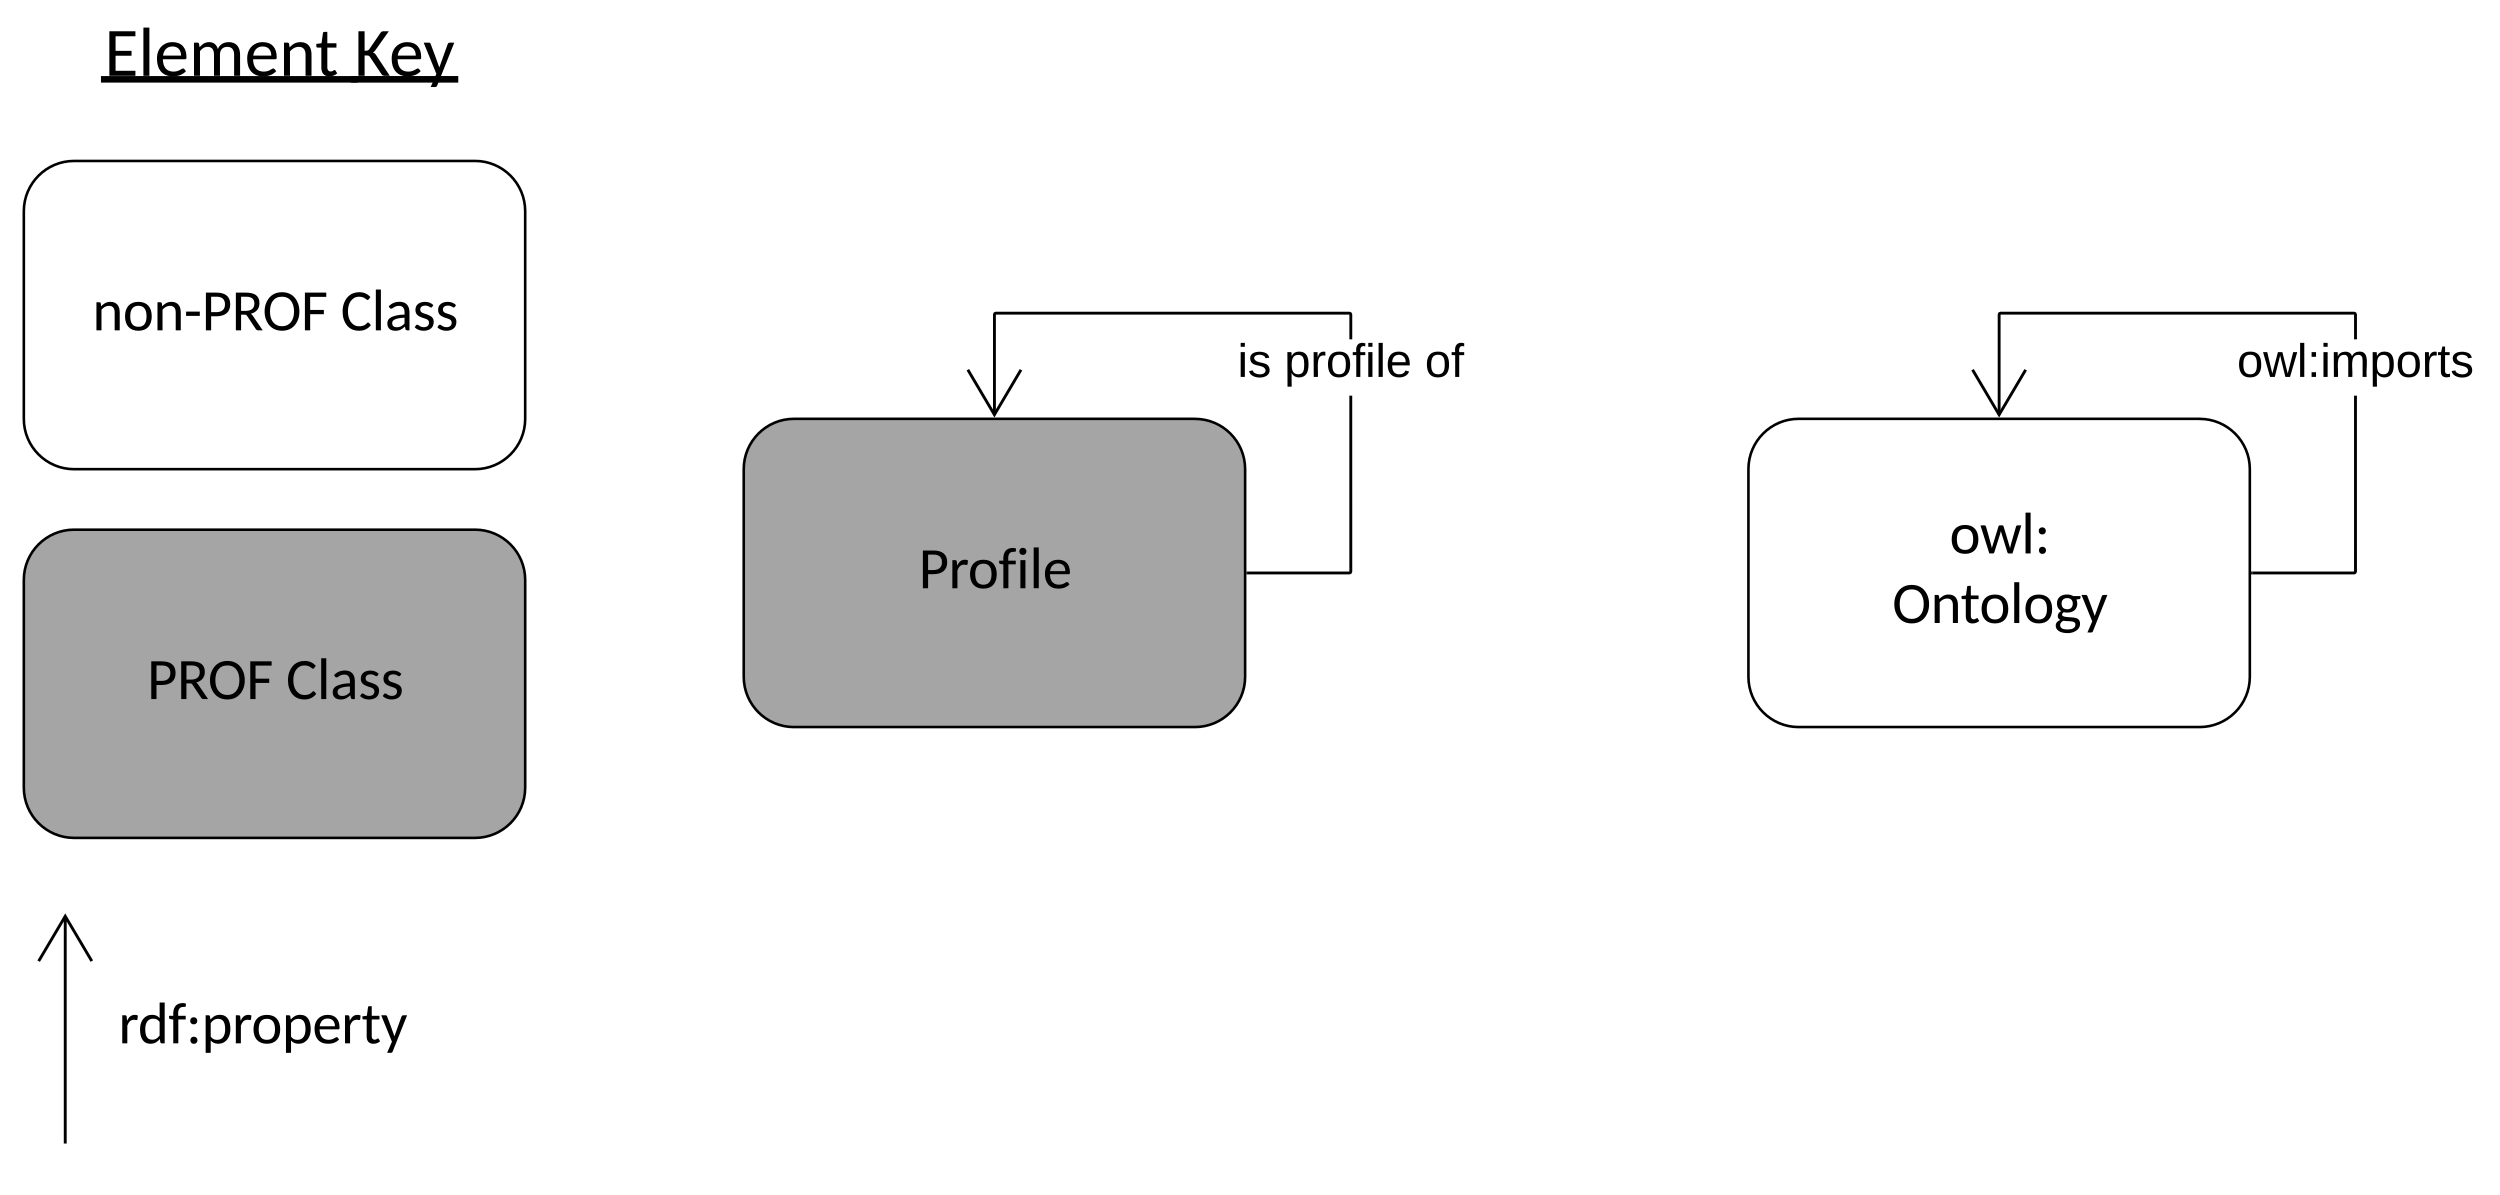 <svg xmlns="http://www.w3.org/2000/svg" xmlns:xlink="http://www.w3.org/1999/xlink" xmlns:lucid="lucid" width="958" height="458.01"><rect width="100%" height="100%" fill="#333333" stroke="none"/><g transform="translate(0 0)" lucid:page-tab-id="W_D3NV3okIRq"><path d="M0 0h958v458H0z" fill="#fff"/><path d="M2088.46-279.6h36912.4v1975.27H2088.46z" stroke="#000" stroke-opacity="0" stroke-width="1.67" fill-opacity="0"/><use xlink:href="#a" transform="matrix(1,0,0,1,19.652,8.889) translate(20.369 20.168)"/><use xlink:href="#b" transform="matrix(1,0,0,1,19.652,8.889) translate(116.084 20.168)"/><path d="M182.05 61.68H28.35c-10.57 0-19.22 8.62-19.22 19.25v79.6c0 10.63 8.65 19.26 19.22 19.26h153.7c10.56 0 19.2-8.64 19.2-19.26v-79.6c0-10.64-8.64-19.26-19.2-19.26z" stroke="#000" fill="#fff"/><use xlink:href="#c" transform="matrix(1,0,0,1,17.972,70.535) translate(17.444 56.055)"/><use xlink:href="#d" transform="matrix(1,0,0,1,17.972,70.535) translate(112.584 56.055)"/><path d="M182.05 202.97H28.35c-10.57 0-19.22 8.62-19.22 19.25v79.6c0 10.64 8.65 19.26 19.22 19.26h153.7c10.56 0 19.2-8.62 19.2-19.25v-79.6c0-10.64-8.64-19.26-19.2-19.26z" stroke="#000" fill="#a5a5a5"/><use xlink:href="#e" transform="matrix(1,0,0,1,17.972,211.83) translate(38.378 56.055)"/><use xlink:href="#d" transform="matrix(1,0,0,1,17.972,211.83) translate(91.65 56.055)"/><path d="M25 437.63V351M25 437.62v.57M35.18 368.3L25 351.1l-10.18 17.2" stroke="#000" stroke-width="1.11" fill="none"/><path d="M7512.16 9357.38h24605.5v1975.27H7512.16z" stroke="#000" stroke-opacity="0" stroke-width="1.67" fill-opacity="0"/><use xlink:href="#f" transform="matrix(1,0,0,1,45.411,380.761) translate(0 19.055)"/><path d="M903.18 219.1l-.3.72-.7.3h-39V219h38.78l.08-.03.03-.1v-67.24h1.1zm-.3-99.36l.3.7v9.6h-1.1v-9.37l-.04-.08-.08-.04H766.73l-.08.03-.03.07V159h-1.1v-38.55l.28-.7.7-.3H902.2z"/><path d="M863.2 220.1h-.57V219h.57zM776.72 141.98L766.06 160l-10.66-18.02.96-.57 9.7 16.42 9.7-16.4z"/><use xlink:href="#g" transform="matrix(1,0,0,1,857.251,130.033) translate(0 14.4)"/><path d="M457.9 160.5H304.2c-10.55 0-19.2 8.62-19.2 19.25v79.6c0 10.64 8.65 19.26 19.2 19.26h153.7c10.58 0 19.23-8.6 19.23-19.24v-79.6c0-10.64-8.65-19.26-19.22-19.26z" stroke="#000" fill="#a5a5a5"/><use xlink:href="#h" transform="matrix(1,0,0,1,293.838,169.358) translate(58.19 56.055)"/><path d="M842.9 160.5H689.2c-10.55 0-19.2 8.62-19.2 19.25v79.6c0 10.64 8.65 19.26 19.2 19.26h153.7c10.58 0 19.23-8.6 19.23-19.24v-79.6c0-10.64-8.65-19.26-19.22-19.26z" stroke="#000" fill="#fff"/><use xlink:href="#i" transform="matrix(1,0,0,1,678.838,169.358) translate(68.22 42.723)"/><use xlink:href="#j" transform="matrix(1,0,0,1,678.838,169.358) translate(46.271 69.387)"/><path d="M518.18 219.1l-.3.72-.7.3h-39V219h38.78l.08-.03.03-.1v-67.24h1.1zm-.3-99.36l.3.7v9.6h-1.1v-9.37l-.04-.08-.08-.04H381.73l-.08.03-.03.07V159h-1.1v-38.55l.28-.7.7-.3H517.2z"/><path d="M478.2 220.1h-.57V219h.57zM391.72 141.98L381.06 160l-10.66-18.02.96-.57 9.7 16.42 9.7-16.4z"/><g><use xlink:href="#k" transform="matrix(1,0,0,1,474.226,130.033) translate(0 14.4)"/><use xlink:href="#l" transform="matrix(1,0,0,1,474.226,130.033) translate(17.95 14.4)"/><use xlink:href="#m" transform="matrix(1,0,0,1,474.226,130.033) translate(71.8 14.4)"/></g><defs><path d="M913-1314v148H328v431h471v143H328v444h586L913 0H145v-1314h768" id="n"/><path d="M323-1422V0H147v-1422h176" id="o"/><path d="M544 14C232 14 75-190 75-509c0-226 105-376 267-447 57-25 122-37 193-37 265 0 410 167 410 437 0 47-2 68-42 68H249c7 217 94 359 310 364 110 2 183-39 248-80 70-44 93 39 123 67C847-42 716 14 544 14zm243-610c-5-164-86-266-249-269-173-3-262 113-284 269h533" id="p"/><path d="M545-854c-104 0-170 61-222 126V0H147v-978c54 8 140-23 149 36l15 100c68-77 143-150 284-151 143-1 221 88 255 203 52-123 153-201 320-203 220-2 335 143 335 370V0h-176v-623c1-143-65-231-201-231-139 0-216 89-216 231V0H736v-623c1-145-55-231-191-231" id="q"/><path d="M575-854c-119 2-197 63-259 134V0H140v-978c55 7 141-23 150 36l15 104c78-83 170-155 321-155 223 0 325 146 325 370V0H775v-623c0-140-61-233-200-231" id="r"/><path d="M650-73c-53 51-136 87-233 88-153 0-235-95-235-251v-596c-55-8-148 24-148-39v-70l154-20 41-301c4-50 80-28 129-33v335h269v128H358v584c-2 72 34 118 99 120 56 2 78-32 116-46 15 0 19 7 25 17" id="s"/><g id="a"><use transform="matrix(0.013,0,0,0.013,0,0)" xlink:href="#n"/><use transform="matrix(0.013,0,0,0.013,13.022,0)" xlink:href="#o"/><use transform="matrix(0.013,0,0,0.013,19.143,0)" xlink:href="#p"/><use transform="matrix(0.013,0,0,0.013,32.413,0)" xlink:href="#q"/><use transform="matrix(0.013,0,0,0.013,53.718,0)" xlink:href="#p"/><use transform="matrix(0.013,0,0,0.013,66.988,0)" xlink:href="#r"/><use transform="matrix(0.013,0,0,0.013,80.752,0)" xlink:href="#s"/><path d="M-1.33.08h98.38V2.6H-1.33z"/></g><path d="M306-740c60 2 107 0 133-38l339-494c22-28 41-41 86-42h156L620-750c-21 29-44 49-67 61 31 11 60 31 83 65L1049 0c-85-7-198 21-238-38L463-558c-23-30-38-42-90-42h-67V0H124v-1314h182v574" id="t"/><path d="M409 288c-14 65-120 35-192 42L385-58 11-978h152c30-1 46 16 53 36 86 232 175 459 256 696 80-235 169-463 250-696 20-58 122-29 191-36" id="u"/><g id="b"><use transform="matrix(0.013,0,0,0.013,0,0)" xlink:href="#t"/><use transform="matrix(0.013,0,0,0.013,13.374,0)" xlink:href="#p"/><use transform="matrix(0.013,0,0,0.013,26.475,0)" xlink:href="#u"/><path d="M-1.33.08h41.2V2.6h-41.2z"/></g><path d="M75-490c0-310 160-503 466-503s464 194 464 503c0 310-158 504-464 504C234 14 75-180 75-490zm181 1c0 215 74 366 285 366 210 0 283-152 283-366s-74-367-283-367c-211 0-285 152-285 367" id="v"/><path d="M75-653h478v149H75v-149" id="w"/><path d="M994-906c0 279-183 411-470 416H329V0H147v-1314h377c290 3 470 124 470 408zm-182 0c0-176-103-265-288-265H329v537h195c180-4 288-94 288-272" id="x"/><path d="M969-949c0 213-127 324-301 372 24 16 43 33 61 57L1082 0c-87-8-195 23-235-37L536-505c-21-29-36-41-85-41H329V0H147v-1314h360c275 2 462 97 462 365zM500-679c179-3 292-82 292-257 0-157-95-235-285-235H329v492h171" id="y"/><path d="M1240-928c58 159 58 383 0 542-85 230-258 400-561 400S201-157 116-386c-59-159-59-383 0-542 86-230 259-401 563-401s477 171 561 401zm-172 486c38-122 39-308 0-430-56-173-170-300-389-300-293 0-420 215-420 515 0 237 85 404 247 479 99 47 246 46 346 0 107-49 178-142 216-264" id="z"/><path d="M882-1314v148H321v455h477v148H321V0H138v-1314h744" id="A"/><g id="c"><use transform="matrix(0.011,0,0,0.011,0,0)" xlink:href="#r"/><use transform="matrix(0.011,0,0,0.011,11.674,0)" xlink:href="#v"/><use transform="matrix(0.011,0,0,0.011,23.392,0)" xlink:href="#r"/><use transform="matrix(0.011,0,0,0.011,35.066,0)" xlink:href="#w"/><use transform="matrix(0.011,0,0,0.011,41.869,0)" xlink:href="#x"/><use transform="matrix(0.011,0,0,0.011,53.348,0)" xlink:href="#y"/><use transform="matrix(0.011,0,0,0.011,65.195,0)" xlink:href="#z"/><use transform="matrix(0.011,0,0,0.011,79.907,0)" xlink:href="#A"/></g><path d="M1052-184C961-66 832 17 628 14c-289-4-447-172-522-398-53-160-53-388 3-546 81-226 241-394 534-399 180-3 301 72 392 167-25 33-46 70-75 99-51 21-73-33-114-51-77-60-256-80-362-23-152 81-231 248-231 480 0 233 83 400 235 481 113 60 301 37 376-30 33-15 74-101 116-56" id="B"/><path d="M514-995c228 0 341 142 341 370V0c-56-5-123 17-137-41l-22-91C610-53 522 18 358 15 189 12 84-73 84-244c0-178 154-235 319-276 76-19 169-27 280-30 12-176-30-304-190-304-107 0-171 42-231 86-34 25-81 14-98-16l-32-56c98-93 207-155 382-155zM253-253c0 98 61 145 158 145 133 0 205-61 272-130v-202c-134 6-246 19-333 58-57 26-97 59-97 129" id="C"/><path d="M95-709c0-188 136-281 332-284 128-2 226 47 291 114-25 33-46 112-108 74-47-29-100-60-179-58-97 2-169 47-169 140 0 121 140 131 235 168 118 46 235 94 235 255C732-91 595 11 381 15 247 17 139-38 70-104c26-39 56-126 124-80 51 35 104 76 195 74 109-2 179-54 179-159 0-126-138-136-236-173C209-488 95-543 95-709" id="D"/><g id="d"><use transform="matrix(0.011,0,0,0.011,0,0)" xlink:href="#B"/><use transform="matrix(0.011,0,0,0.011,11.848,0)" xlink:href="#o"/><use transform="matrix(0.011,0,0,0.011,16.947,0)" xlink:href="#C"/><use transform="matrix(0.011,0,0,0.011,27.591,0)" xlink:href="#D"/><use transform="matrix(0.011,0,0,0.011,36.281,0)" xlink:href="#D"/></g><g id="e"><use transform="matrix(0.011,0,0,0.011,0,0)" xlink:href="#x"/><use transform="matrix(0.011,0,0,0.011,11.479,0)" xlink:href="#y"/><use transform="matrix(0.011,0,0,0.011,23.327,0)" xlink:href="#z"/><use transform="matrix(0.011,0,0,0.011,38.039,0)" xlink:href="#A"/></g><path d="M536-823c-141 7-187 99-229 205V0H131v-978c60 8 148-26 154 48l12 144c58-123 149-234 328-202 18 3 34 11 49 21l-14 130c-12 52-78 12-124 14" id="E"/><path d="M492-995c127 0 201 45 264 114v-541h176V0c-55-7-141 23-150-36l-18-117C688-64 595 14 440 14 170 14 74-204 74-486c0-228 88-392 242-470 52-26 111-39 176-39zM255-486c2 201 49 359 242 359 130 0 195-67 259-146v-473c-54-73-114-114-224-114-197 0-279 159-277 374" id="F"/><path d="M523-1269c-167-5-192 134-183 309h263v128H346V0H170v-831c-44-9-102-4-133-26-23-17-9-67-13-103h146c-18-271 76-439 324-444 44 0 83 8 117 19-9 39 11 106-29 113-15 2-34 3-59 3" id="G"/><path d="M271-232c74 0 125 50 125 125 0 74-52 123-125 123S149-34 149-107c0-74 48-125 122-125zm-6-678c74 0 125 50 125 125 0 74-52 123-125 123s-122-50-122-123c0-74 48-125 122-125" id="H"/><path d="M581 14c-127 0-201-47-264-114v430H141V-978c55 7 141-23 150 36l17 114c76-89 171-167 326-167 271 0 368 217 368 499 0 229-91 393-245 471-52 26-111 39-176 39zm240-510c-2-202-50-358-245-358-128 0-197 66-259 146v472c53 73 114 114 225 114 198 0 281-159 279-374" id="I"/><g id="f"><use transform="matrix(0.011,0,0,0.011,0,0)" xlink:href="#E"/><use transform="matrix(0.011,0,0,0.011,7.443,0)" xlink:href="#F"/><use transform="matrix(0.011,0,0,0.011,19.117,0)" xlink:href="#G"/><use transform="matrix(0.011,0,0,0.011,25.898,0)" xlink:href="#H"/><use transform="matrix(0.011,0,0,0.011,31.844,0)" xlink:href="#I"/><use transform="matrix(0.011,0,0,0.011,43.518,0)" xlink:href="#E"/><use transform="matrix(0.011,0,0,0.011,50.906,0)" xlink:href="#v"/><use transform="matrix(0.011,0,0,0.011,62.624,0)" xlink:href="#I"/><use transform="matrix(0.011,0,0,0.011,74.298,0)" xlink:href="#p"/><use transform="matrix(0.011,0,0,0.011,85.354,0)" xlink:href="#E"/><use transform="matrix(0.011,0,0,0.011,93.1,0)" xlink:href="#s"/><use transform="matrix(0.011,0,0,0.011,100.543,0)" xlink:href="#u"/></g><path d="M100-194c62-1 85 37 85 99 1 63-27 99-86 99S16-35 15-95c0-66 28-99 85-99zM99-20c44 1 53-31 53-75 0-43-8-75-51-75s-53 32-53 75 10 74 51 75" id="J"/><path d="M206 0h-36l-40-164L89 0H53L-1-190h32L70-26l43-164h34l41 164 42-164h31" id="K"/><path d="M24 0v-261h32V0H24" id="L"/><path d="M33-154v-36h34v36H33zM33 0v-36h34V0H33" id="M"/><path d="M24-231v-30h32v30H24zM24 0v-190h32V0H24" id="N"/><path d="M210-169c-67 3-38 105-44 169h-31v-121c0-29-5-50-35-48C34-165 62-65 56 0H25l-1-190h30c1 10-1 24 2 32 10-44 99-50 107 0 11-21 27-35 58-36 85-2 47 119 55 194h-31v-121c0-29-5-49-35-48" id="O"/><path d="M115-194c55 1 70 41 70 98S169 2 115 4C84 4 66-9 55-30l1 105H24l-1-265h31l2 30c10-21 28-34 59-34zm-8 174c40 0 45-34 45-75s-6-73-45-74c-42 0-51 32-51 76 0 43 10 73 51 73" id="P"/><path d="M114-163C36-179 61-72 57 0H25l-1-190h30c1 12-1 29 2 39 6-27 23-49 58-41v29" id="Q"/><path d="M59-47c-2 24 18 29 38 22v24C64 9 27 4 27-40v-127H5v-23h24l9-43h21v43h35v23H59v120" id="R"/><path d="M135-143c-3-34-86-38-87 0 15 53 115 12 119 90S17 21 10-45l28-5c4 36 97 45 98 0-10-56-113-15-118-90-4-57 82-63 122-42 12 7 21 19 24 35" id="S"/><g id="g"><use transform="matrix(0.05,0,0,0.05,0,0)" xlink:href="#J"/><use transform="matrix(0.05,0,0,0.05,10,0)" xlink:href="#K"/><use transform="matrix(0.05,0,0,0.05,22.95,0)" xlink:href="#L"/><use transform="matrix(0.05,0,0,0.05,26.9,0)" xlink:href="#M"/><use transform="matrix(0.05,0,0,0.05,31.9,0)" xlink:href="#N"/><use transform="matrix(0.05,0,0,0.05,35.85,0)" xlink:href="#O"/><use transform="matrix(0.05,0,0,0.05,50.8,0)" xlink:href="#P"/><use transform="matrix(0.05,0,0,0.05,60.8,0)" xlink:href="#J"/><use transform="matrix(0.05,0,0,0.05,70.8,0)" xlink:href="#Q"/><use transform="matrix(0.05,0,0,0.05,76.75,0)" xlink:href="#R"/><use transform="matrix(0.05,0,0,0.05,81.75,0)" xlink:href="#S"/></g><path d="M323-978V0H147v-978h176zm-91-431c74 0 125 50 125 125 0 74-52 123-125 123s-122-50-122-123c0-74 48-125 122-125" id="T"/><g id="h"><use transform="matrix(0.011,0,0,0.011,0,0)" xlink:href="#x"/><use transform="matrix(0.011,0,0,0.011,11.479,0)" xlink:href="#E"/><use transform="matrix(0.011,0,0,0.011,18.867,0)" xlink:href="#v"/><use transform="matrix(0.011,0,0,0.011,30.585,0)" xlink:href="#G"/><use transform="matrix(0.011,0,0,0.011,37.366,0)" xlink:href="#T"/><use transform="matrix(0.011,0,0,0.011,42.465,0)" xlink:href="#o"/><use transform="matrix(0.011,0,0,0.011,47.565,0)" xlink:href="#p"/></g><path d="M21-978c68 8 173-25 191 37 66 230 131 458 192 691 6 21 9 43 12 64 75-256 159-506 233-760 13-43 73-33 125-34 27 0 43 14 50 34 75 254 156 502 227 760 7-43 18-87 31-132l179-624c15-59 116-29 182-36L1136 0H996c-17 0-28-11-35-33-73-235-147-469-219-705-4-15-7-30-10-45-7 32-14 62-23 92L501-33C485 26 391-10 329 0" id="U"/><g id="i"><use transform="matrix(0.011,0,0,0.011,0,0)" xlink:href="#v"/><use transform="matrix(0.011,0,0,0.011,11.631,0)" xlink:href="#U"/><use transform="matrix(0.011,0,0,0.011,27.515,0)" xlink:href="#o"/><use transform="matrix(0.011,0,0,0.011,32.614,0)" xlink:href="#H"/></g><path d="M107-679c0-208 143-315 355-315 85 0 156 21 210 54h256c-2 50 12 98-40 106l-104 15c21 43 31 89 31 140 0 207-143 315-353 315-43 0-82-5-118-15-46 21-87 104-30 135 178 96 598-48 598 268 0 166-119 253-254 300-155 54-396 24-493-50-56-42-101-97-101-181 0-110 73-167 160-201-52-25-92-64-89-140 3-77 56-136 120-167-84-50-148-136-148-264zm369 904c144 0 274-38 274-172C750-83 557-56 422-70c-32-3-63-4-93-9C273-48 218-8 218 71c0 125 123 154 258 154zM268-675c2 124 69 192 194 195 124 3 196-76 196-195 0-121-71-194-196-194-123 0-196 74-194 194" id="V"/><g id="j"><use transform="matrix(0.011,0,0,0.011,0,0)" xlink:href="#z"/><use transform="matrix(0.011,0,0,0.011,14.712,0)" xlink:href="#r"/><use transform="matrix(0.011,0,0,0.011,26.18,0)" xlink:href="#s"/><use transform="matrix(0.011,0,0,0.011,33.406,0)" xlink:href="#v"/><use transform="matrix(0.011,0,0,0.011,45.124,0)" xlink:href="#o"/><use transform="matrix(0.011,0,0,0.011,50.223,0)" xlink:href="#v"/><use transform="matrix(0.011,0,0,0.011,61.94,0)" xlink:href="#V"/><use transform="matrix(0.011,0,0,0.011,72.399,0)" xlink:href="#u"/></g><g id="k"><use transform="matrix(0.05,0,0,0.05,0,0)" xlink:href="#N"/><use transform="matrix(0.05,0,0,0.05,3.95,0)" xlink:href="#S"/></g><path d="M101-234c-31-9-42 10-38 44h38v23H63V0H32v-167H5v-23h27c-7-52 17-82 69-68v24" id="W"/><path d="M100-194c63 0 86 42 84 106H49c0 40 14 67 53 68 26 1 43-12 49-29l28 8c-11 28-37 45-77 45C44 4 14-33 15-96c1-61 26-98 85-98zm52 81c6-60-76-77-97-28-3 7-6 17-6 28h103" id="X"/><g id="l"><use transform="matrix(0.05,0,0,0.05,0,0)" xlink:href="#P"/><use transform="matrix(0.05,0,0,0.05,10,0)" xlink:href="#Q"/><use transform="matrix(0.05,0,0,0.05,15.95,0)" xlink:href="#J"/><use transform="matrix(0.05,0,0,0.05,25.95,0)" xlink:href="#W"/><use transform="matrix(0.05,0,0,0.05,30.95,0)" xlink:href="#N"/><use transform="matrix(0.05,0,0,0.05,34.9,0)" xlink:href="#L"/><use transform="matrix(0.05,0,0,0.05,38.85,0)" xlink:href="#X"/></g><g id="m"><use transform="matrix(0.05,0,0,0.05,0,0)" xlink:href="#J"/><use transform="matrix(0.05,0,0,0.05,10,0)" xlink:href="#W"/></g></defs></g></svg>